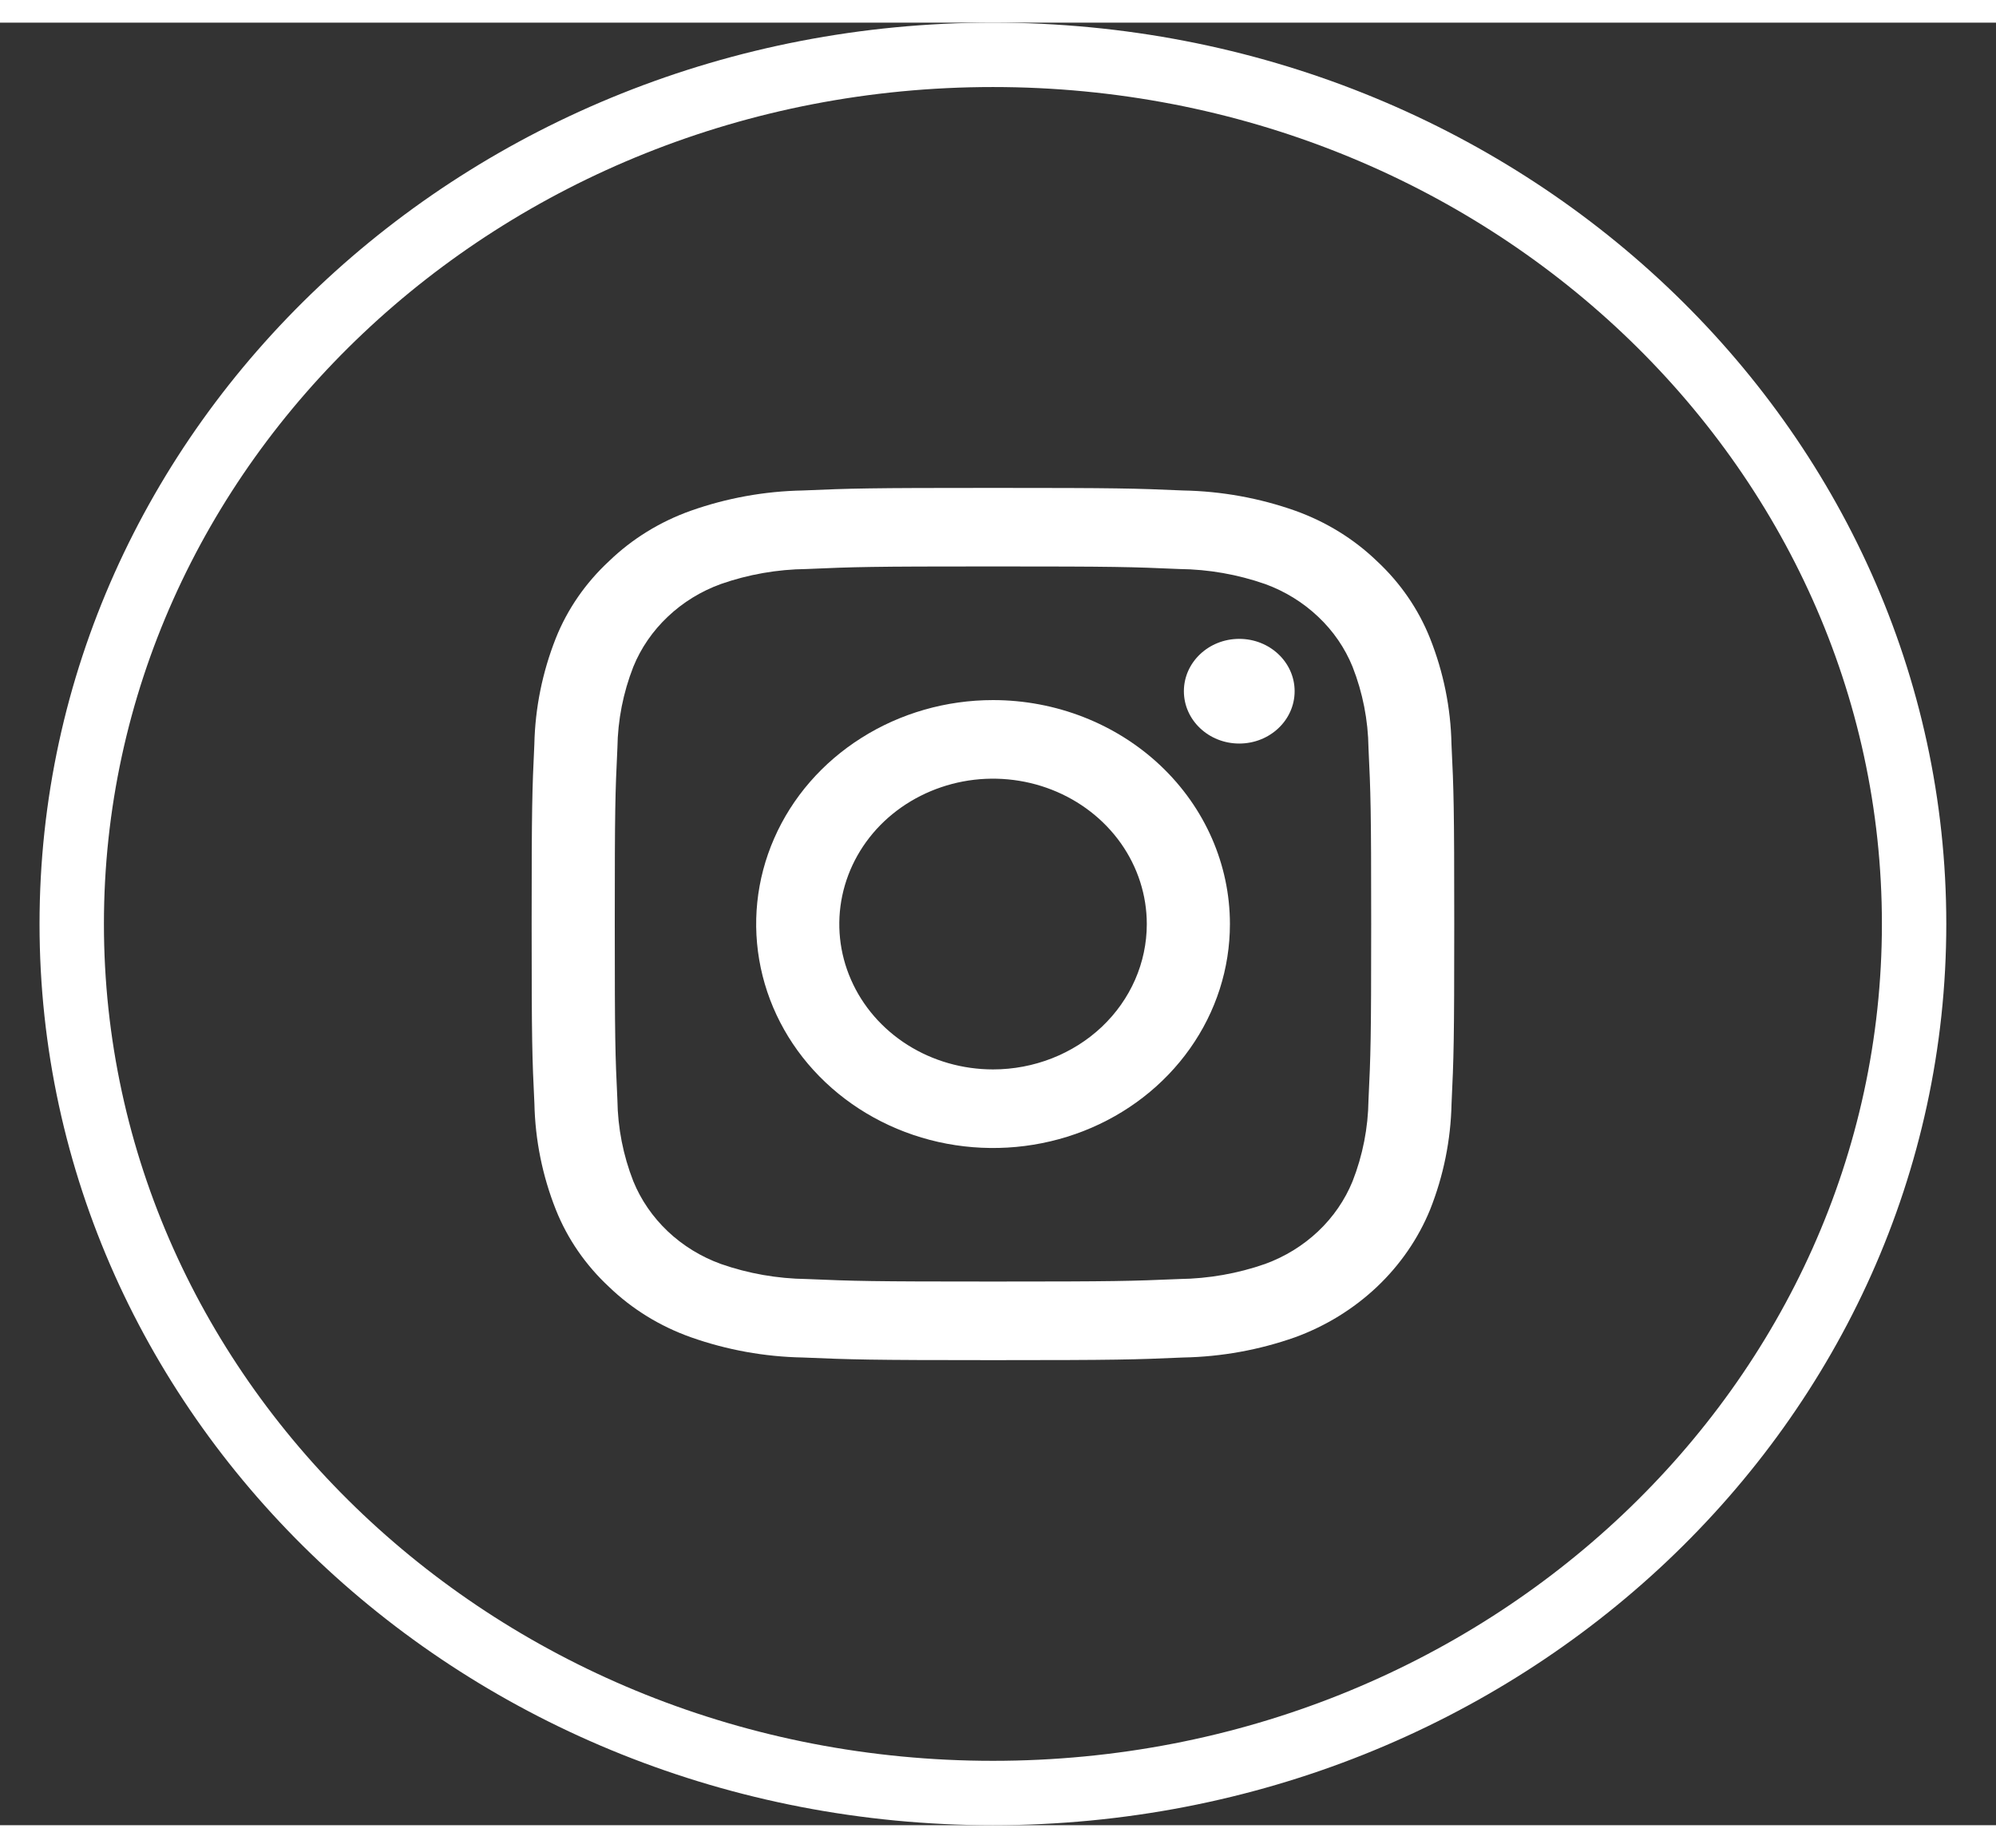 <svg width="27" height="25" viewBox="0 0 31 28" fill="none" xmlns="http://www.w3.org/2000/svg">
    <rect x="0" y="0" width="31" height="28" fill="#333333" stroke="none"/>
    <path d="M29.728 14C29.728 21.43 23.349 27.5 15.421 27.5C7.493 27.5 1.114 21.43 1.114 14C1.114 6.57 7.493 0.5 15.421 0.5C23.349 0.5 29.728 6.57 29.728 14Z" stroke="white"/>
    <path d="M15.422 8.447C17.335 8.447 17.561 8.454 18.317 8.487C18.771 8.492 19.221 8.571 19.648 8.72C19.956 8.832 20.237 9.005 20.471 9.227C20.706 9.448 20.888 9.713 21.007 10.006C21.165 10.409 21.248 10.834 21.254 11.264C21.288 11.978 21.296 12.192 21.296 14.001C21.296 15.81 21.288 16.024 21.254 16.738C21.248 17.168 21.165 17.594 21.007 17.997C20.888 18.289 20.706 18.554 20.471 18.776C20.237 18.997 19.956 19.17 19.648 19.282C19.221 19.431 18.771 19.51 18.317 19.516C17.561 19.548 17.335 19.555 15.422 19.555C13.508 19.555 13.282 19.548 12.527 19.516C12.072 19.51 11.622 19.431 11.196 19.282C10.887 19.17 10.606 18.997 10.372 18.776C10.138 18.554 9.955 18.289 9.836 17.997C9.678 17.594 9.595 17.168 9.589 16.738C9.555 16.024 9.548 15.81 9.548 14.001C9.548 12.192 9.555 11.978 9.589 11.264C9.595 10.834 9.678 10.409 9.836 10.006C9.955 9.713 10.138 9.448 10.372 9.227C10.606 9.005 10.887 8.832 11.196 8.72C11.622 8.571 12.072 8.492 12.527 8.487C13.282 8.454 13.509 8.447 15.422 8.447ZM15.422 7.227C13.477 7.227 13.232 7.234 12.468 7.267C11.873 7.278 11.285 7.385 10.728 7.582C10.25 7.752 9.817 8.019 9.46 8.364C9.095 8.702 8.812 9.111 8.632 9.563C8.424 10.09 8.311 10.646 8.299 11.209C8.265 11.93 8.257 12.162 8.257 14.001C8.257 15.839 8.265 16.071 8.3 16.794C8.312 17.356 8.424 17.912 8.633 18.439C8.813 18.891 9.095 19.3 9.46 19.639C9.817 19.983 10.25 20.25 10.729 20.42C11.286 20.617 11.874 20.724 12.469 20.735C13.233 20.767 13.477 20.776 15.422 20.776C17.368 20.776 17.612 20.768 18.376 20.735C18.971 20.724 19.559 20.617 20.116 20.42C20.592 20.246 21.024 19.979 21.385 19.638C21.745 19.297 22.027 18.888 22.211 18.438C22.42 17.912 22.532 17.355 22.544 16.793C22.578 16.071 22.586 15.839 22.586 14.001C22.586 12.162 22.578 11.93 22.543 11.208C22.532 10.646 22.419 10.089 22.21 9.563C22.03 9.111 21.748 8.701 21.384 8.363C21.026 8.018 20.593 7.752 20.115 7.581C19.558 7.384 18.97 7.278 18.375 7.267C17.611 7.234 17.366 7.227 15.422 7.227Z" fill="white"/>
    <path d="M15.423 10.523C14.695 10.523 13.984 10.727 13.379 11.11C12.774 11.492 12.302 12.035 12.024 12.671C11.745 13.307 11.673 14.006 11.815 14.681C11.957 15.356 12.307 15.976 12.822 16.462C13.336 16.948 13.992 17.28 14.705 17.414C15.419 17.548 16.159 17.479 16.831 17.216C17.503 16.953 18.078 16.507 18.482 15.935C18.887 15.363 19.102 14.69 19.102 14.002C19.102 13.079 18.715 12.195 18.025 11.542C17.335 10.89 16.399 10.523 15.423 10.523ZM15.423 16.26C14.951 16.26 14.489 16.128 14.096 15.88C13.704 15.632 13.397 15.279 13.217 14.866C13.036 14.454 12.989 14 13.081 13.562C13.173 13.124 13.4 12.721 13.734 12.405C14.068 12.09 14.494 11.875 14.957 11.787C15.42 11.7 15.901 11.745 16.337 11.916C16.773 12.087 17.146 12.376 17.409 12.748C17.671 13.119 17.811 13.556 17.811 14.002C17.811 14.601 17.56 15.175 17.112 15.599C16.664 16.022 16.056 16.26 15.423 16.26Z" fill="white"/>
    <path d="M19.247 11.198C19.722 11.198 20.107 10.834 20.107 10.385C20.107 9.936 19.722 9.572 19.247 9.572C18.772 9.572 18.387 9.936 18.387 10.385C18.387 10.834 18.772 11.198 19.247 11.198Z" fill="white"/>
</svg>